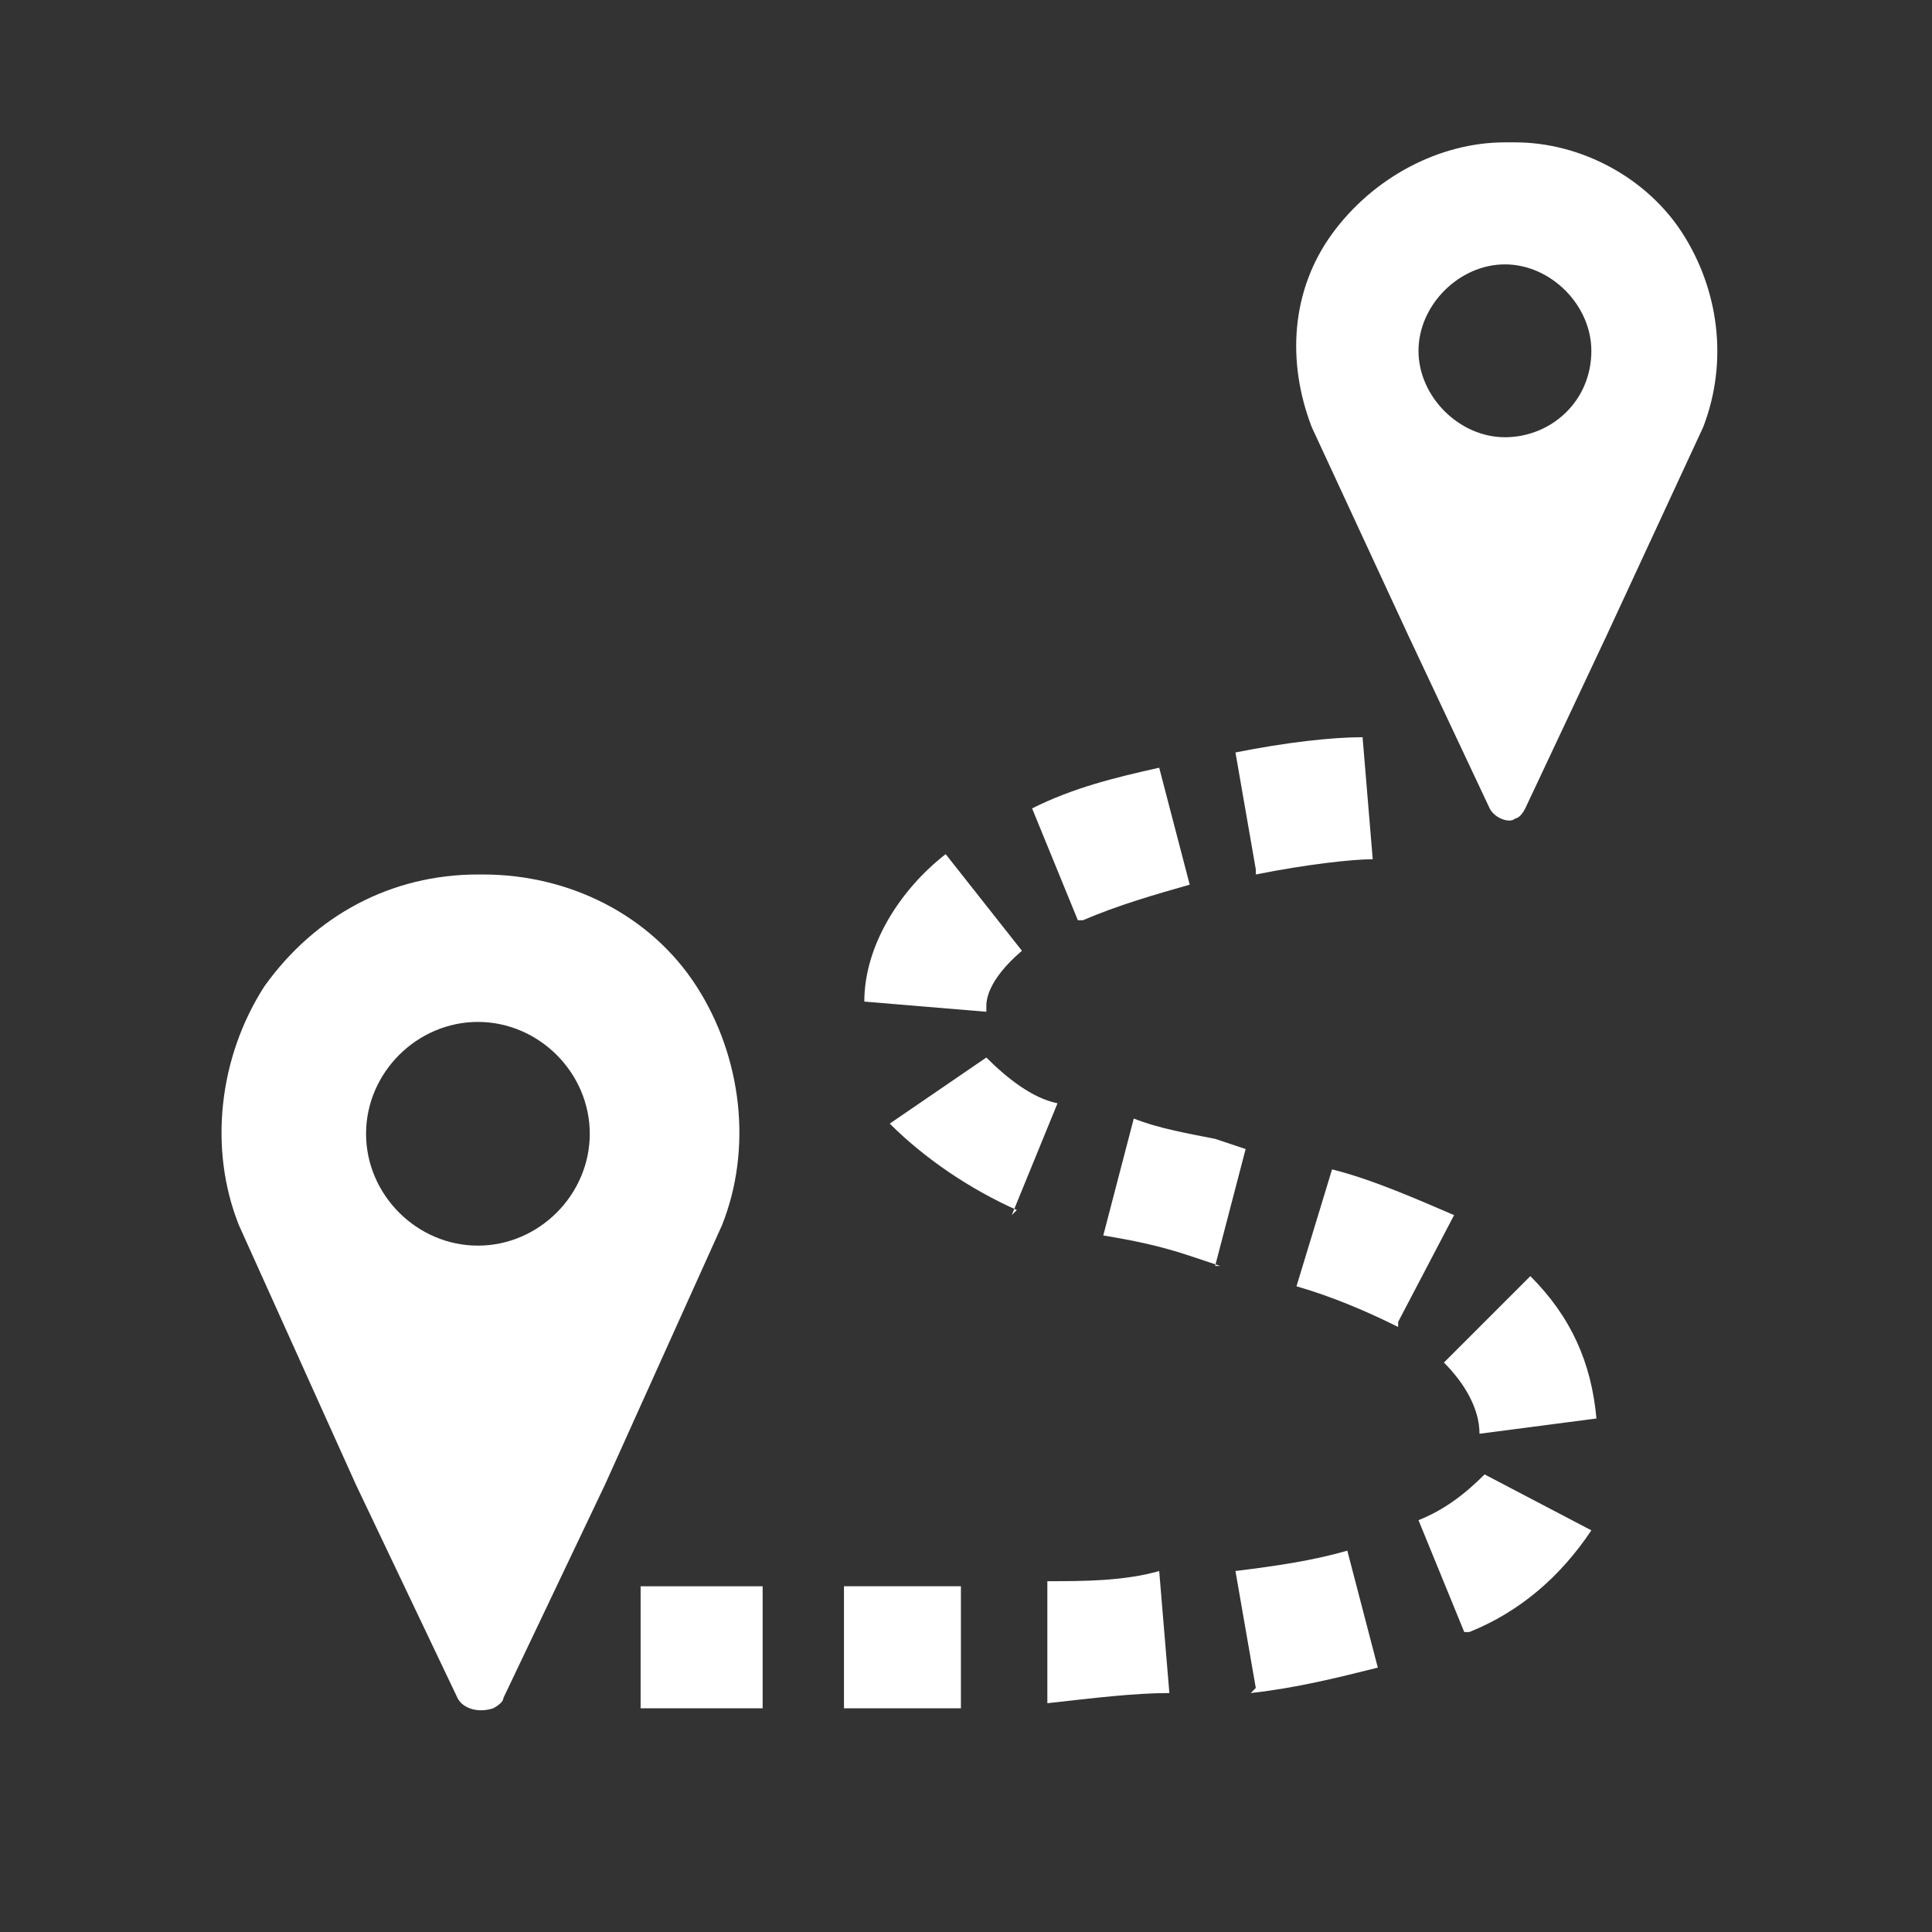 <?xml version="1.0" encoding="UTF-8"?>
<svg id="Layer_1" xmlns="http://www.w3.org/2000/svg" version="1.1" viewBox="0 0 38 38">
  <rect x="0" y="0" width="38" height="38" fill="#333333" stroke="none"/>
  <!-- Generator: Adobe Illustrator 29.1.0, SVG Export Plug-In . SVG Version: 2.1.0 Build 142)  -->
  <defs>
    <style>
      .st0 {
        fill: #fff;
      }
    </style>
  </defs>
  <path class="st0" d="M29.6,8.6c-.9,0-1.7-.8-1.7-1.7s.8-1.7,1.7-1.7,1.7.8,1.7,1.7h0c0,1-.8,1.7-1.7,1.7h0ZM29.6,2.8c-1.3,0-2.6.7-3.4,1.8-.8,1.1-.9,2.5-.4,3.8l1.9,4.1,1.6,3.4c.1.2.4.3.5.2,0,0,.1,0,.2-.2l1.6-3.4,1.9-4.1c.5-1.3.3-2.7-.4-3.8-.7-1.1-2-1.8-3.3-1.8Z"/>
  <path class="st0" d="M9.4,24.5c-1.2,0-2.2-1-2.2-2.2s1-2.2,2.2-2.2,2.2,1,2.2,2.2h0c0,1.2-1,2.2-2.2,2.2h0ZM9.4,17.2c-1.7,0-3.2.8-4.2,2.2-.9,1.4-1.1,3.2-.5,4.7l2.3,5.1,2,4.2c.1.2.4.3.7.2,0,0,.2-.1.2-.2l2-4.2,2.3-5.1c.6-1.5.4-3.3-.5-4.7-.9-1.4-2.5-2.2-4.2-2.2Z"/>
  <path class="st0" d="M15,33.6h-2.4v-2.4h2.4v2.4Z"/>
  <path class="st0" d="M16.6,33.6v-2.4c.9,0,1.6,0,2.3,0v2.4c-.7,0-1.5,0-2.3,0Z"/>
  <path class="st0" d="M20.6,33.5v-2.4c.7,0,1.5,0,2.2-.2l.2,2.4c-.7,0-1.5.1-2.4.2Z"/>
  <path class="st0" d="M24.7,33.2l-.4-2.3c.8-.1,1.5-.2,2.2-.4l.6,2.3c-.8.2-1.6.4-2.5.5Z"/>
  <path class="st0" d="M28.8,32.1l-.9-2.2c.5-.2.9-.5,1.3-.9l2.1,1.1c-.6.9-1.4,1.6-2.4,2Z"/>
  <path class="st0" d="M29.1,28.2c0-.5-.3-1-.7-1.4l1.7-1.7c.8.8,1.2,1.7,1.3,2.8l-2.3.3Z"/>
  <path class="st0" d="M27.5,26.1c-.6-.3-1.3-.6-2-.8l.7-2.3c.8.2,1.7.6,2.4.9l-1.1,2.1Z"/>
  <path class="st0" d="M24,24.9l-.6-.2c-.6-.2-1.1-.3-1.7-.4l.6-2.3c.5.2,1.1.3,1.6.4l.6.2-.6,2.3Z"/>
  <path class="st0" d="M20,23.8c-.9-.4-1.8-1-2.5-1.7l1.9-1.3c.4.4.9.8,1.4.9l-.9,2.2Z"/>
  <path class="st0" d="M19.4,19.9l-2.4-.2c0-1.1.7-2.2,1.6-2.9l1.5,1.9c-.7.6-.7,1-.7,1.1Z"/>
  <path class="st0" d="M21.2,18.1l-.9-2.2c.8-.4,1.6-.6,2.5-.8l.6,2.3c-.7.2-1.4.4-2.1.7Z"/>
  <path class="st0" d="M24.7,17.1l-.4-2.3c1-.2,1.9-.3,2.5-.3l.2,2.4c-.4,0-1.3.1-2.3.3Z"/>
</svg>